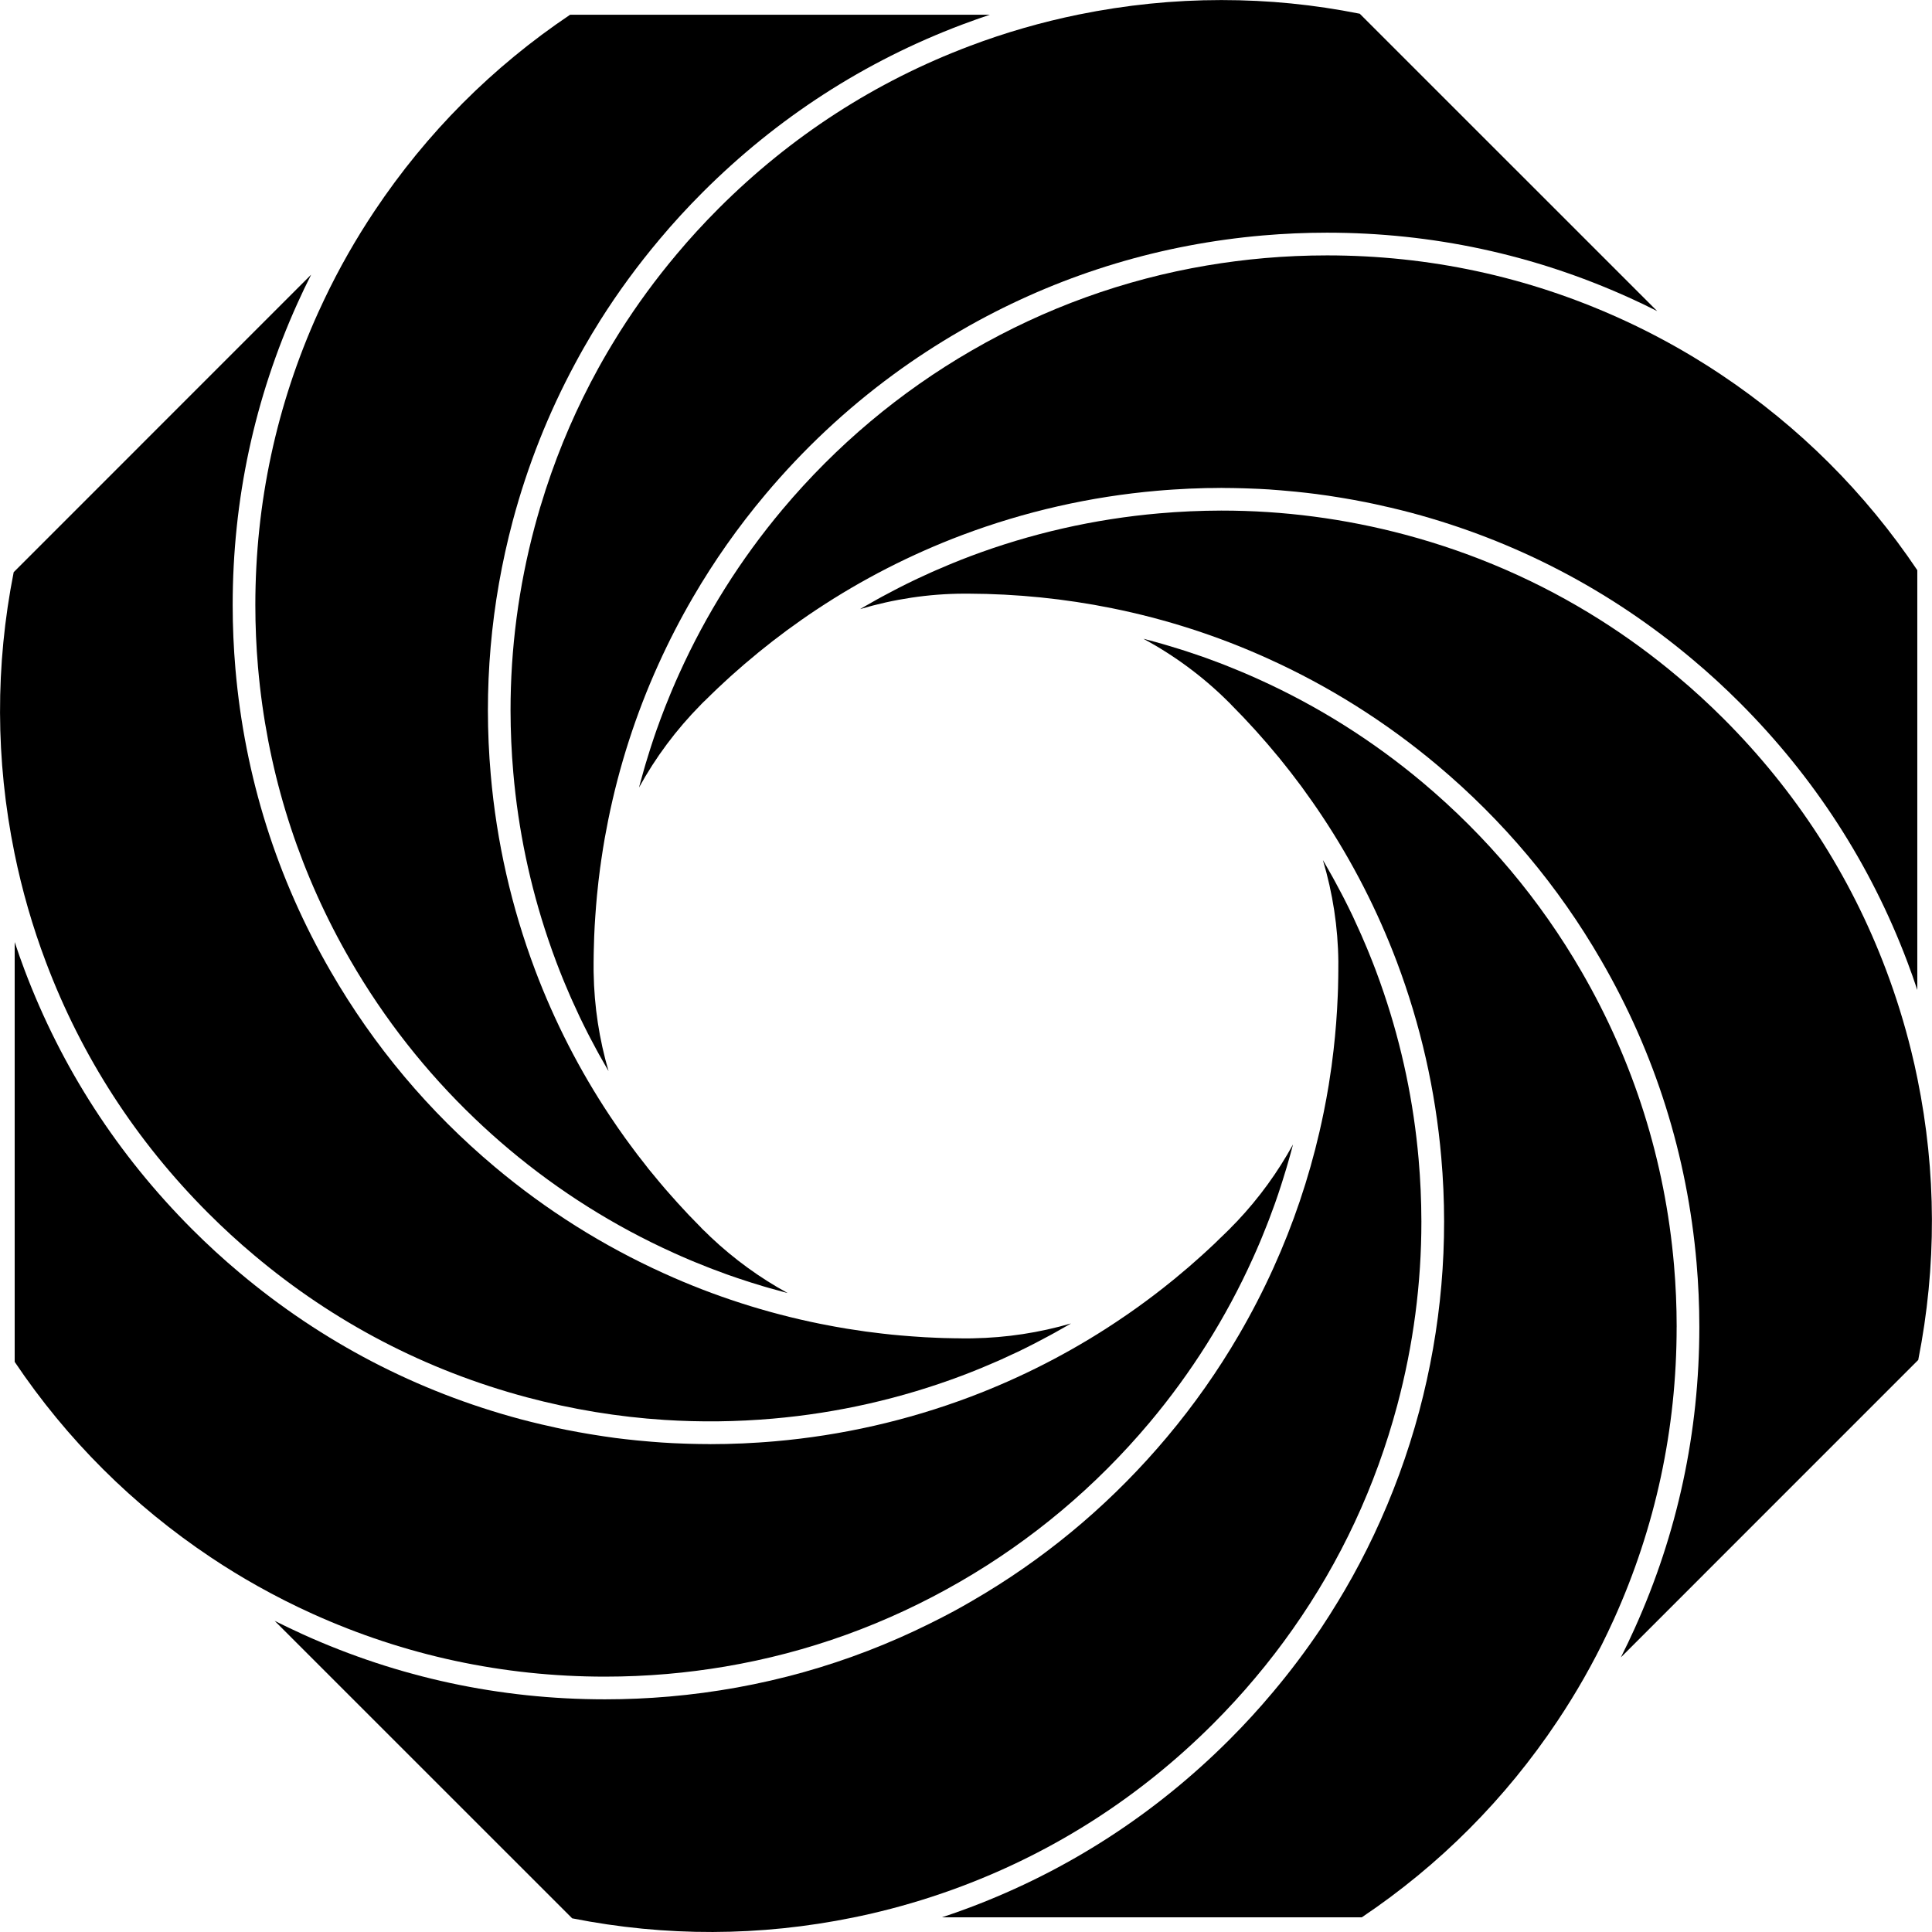 <?xml version="1.0" encoding="UTF-8"?><svg id="Layer_1" xmlns="http://www.w3.org/2000/svg" viewBox="0 0 1200 1200.01"><path d="M614.86,9.14c-.06,.03-.11,.03-.17,.06-1.89,.62-3.78,1.3-5.7,1.95-.96,.34-1.95,.68-2.9,1.02-2.88,1.01-5.73,2.06-8.57,3.13-60.64,22.87-114.82,57.9-161.04,104.1-9.48,9.48-18.53,19.35-26.88,29.33-13.48,16.02-25.75,32.77-36.75,50.2-3.61,5.7-7.05,11.51-10.38,17.34-1.83,3.24-3.64,6.49-5.39,9.79-16.5,30.66-29.42,63.23-38.58,97.44-13.74,51.56-18.36,104.61-13.68,157.74,3.61,41.54,12.89,82.33,27.55,121.25,11.99,31.79,27.58,62.25,46.42,90.62,1.66,2.48,3.36,4.99,5.02,7.39,1.49,2.17,3.02,4.34,4.54,6.43,1.1,1.52,2.2,3.02,3.27,4.46,2.82,3.86,5.78,7.78,8.83,11.56l2.48,3.21c2.34,2.88,4.71,5.75,7.02,8.49,.76,.9,1.52,1.81,2.31,2.71,.23,.28,.48,.59,.87,1.04,1.47,1.66,2.93,3.36,4.4,4.99,.06,.06,.11,.11,.17,.17,1.95,2.26,3.98,4.48,6.12,6.77,1.35,1.47,2.71,2.93,4,4.32,.03,0,.06,.03,.06,.06,.03,0,.06,.03,.06,.06l1.49,1.52c.79,.82,1.55,1.64,2.4,2.48,1.16,1.21,2.31,2.4,3.5,3.58,.11,.17,.28,.31,.45,.51l1.35,1.35c.2,.17,.34,.31,.51,.45,1.16,1.16,2.31,2.28,3.5,3.41l.28,.28c14.52,13.71,30.6,25.38,47.81,34.78-.23-.06-.42-.11-.65-.17-.79-.2-1.55-.42-2.34-.62-2.85-.76-5.67-1.52-8.52-2.34-1.16-.34-2.31-.68-3.47-1.01-2.62-.79-5.22-1.58-7.81-2.4-1.02-.34-2.03-.65-3.05-.99-3.53-1.13-7.02-2.31-10.52-3.55-.54-.17-1.04-.4-1.58-.56-2.99-1.07-5.95-2.17-8.88-3.3-1.13-.42-2.23-.85-3.33-1.3-2.48-.96-4.96-1.97-7.45-2.99-1.04-.42-2.09-.87-3.13-1.3-3.41-1.44-6.83-2.93-10.18-4.46-36.72-16.58-71.02-38.16-101.96-64.14-7.45-6.26-14.67-12.72-21.63-19.4-30.26-28.94-56.1-61.85-77.08-98.12-30.43-52.57-49.3-109.71-56.18-170.01-.45-4-.85-8.04-1.21-12.1-1.1-12.66-1.66-25.64-1.66-38.58,0-63.29,13.14-124.41,39.03-181.66,1.24-2.74,2.51-5.47,3.81-8.18,9.05-19.04,19.55-37.48,31.22-54.94,32.32-48.45,73.22-89.46,121.47-121.87h260.71Z"/><path d="M665.24,822c-.17,.08-.34,.2-.51,.31-.65,.37-1.3,.73-1.95,1.13-2.59,1.49-5.22,2.99-7.84,4.43-1.04,.56-2.06,1.13-3.1,1.69-2.43,1.33-4.85,2.59-7.3,3.86-.9,.48-1.83,.99-2.76,1.44-3.33,1.69-6.63,3.36-9.98,4.96-.45,.2-.87,.39-1.33,.59-2.93,1.38-5.87,2.76-8.83,4.09-1.07,.45-2.12,.93-3.19,1.38-2.48,1.1-4.96,2.14-7.47,3.19-1.04,.42-2.06,.87-3.07,1.27-3.47,1.41-6.91,2.79-10.38,4.09-37.71,14.21-77.25,23.21-117.52,26.71-22.53,1.97-45.04,2.23-67.41,.79-28.8-1.86-57.34-6.57-85.43-14.05-62.72-16.78-119.72-46.48-169.36-88.28-9.67-8.09-19.23-16.87-28.43-26.06-44.79-44.79-78.74-97.27-100.88-156.02-8.26-21.83-14.81-44.56-19.49-67.52-11.82-57.9-11.99-116.65-.51-174.61L193.25,170.6c-.06,.14-.11,.28-.2,.42-.99,1.97-1.95,3.98-2.93,5.95-.42,.9-.87,1.78-1.3,2.65-1.35,2.88-2.71,5.78-4.03,8.69-26.71,59.09-40.27,122.15-40.27,187.47,0,13.37,.59,26.77,1.72,39.82,5.81,66.81,25.72,130.05,59.26,187.92,26.62,46.09,60.86,86.87,101.82,121.25,31.93,26.82,67.32,49.1,105.23,66.22,30.83,13.99,63.43,24.51,96.88,31.25,1.86,.37,3.69,.73,5.42,1.04,1.1,.23,2.2,.42,3.27,.62l1.38,.25c2.17,.39,4.37,.79,6.54,1.13,3.55,.56,7.11,1.1,10.72,1.61l.37,.06c.25,.06,.51,.08,.54,.08,3.38,.45,6.77,.87,10.21,1.27,2.09,.25,4.15,.48,6.2,.68,1.47,.14,2.93,.28,4.37,.4l.54,.06c2.45,.2,4.91,.42,7.39,.59,2.68,.2,5.36,.39,8.01,.54,2.4,.14,4.79,.25,7.25,.34l4.48,.17c2.28,.06,4.57,.11,6.71,.14h1.24c.51,.03,1.04,.03,1.55,.03,.59,.03,1.18,.03,1.78,.03h5.25c.65,0,1.33,0,1.72-.03,20.84-.37,41.29-3.53,60.89-9.25Z"/><path d="M803.12,710.79c-.06,.23-.11,.42-.17,.65-.2,.76-.39,1.52-.59,2.28-.79,2.85-1.55,5.73-2.4,8.57-.31,1.13-.65,2.28-.99,3.41-.79,2.62-1.58,5.25-2.43,7.87-.31,1.02-.62,2-.96,3.02-1.13,3.53-2.31,7.02-3.55,10.52-.17,.51-.37,1.04-.56,1.55-1.07,2.99-2.17,5.95-3.3,8.91-.42,1.13-.85,2.23-1.3,3.33-.96,2.48-1.97,4.96-2.99,7.45-.42,1.04-.87,2.09-1.3,3.13-1.44,3.41-2.93,6.83-4.46,10.18-16.58,36.72-38.16,71.02-64.14,101.96-33.34,39.68-72.88,72.91-117.52,98.71-45.58,26.37-94.54,44.08-146.07,52.8-11.87,2-23.89,3.55-36.04,4.6-12.66,1.1-25.64,1.66-38.58,1.66-63.29,0-124.41-13.14-181.66-39.03-11.56-5.22-22.93-10.97-34.04-17.2-9.93-5.58-19.66-11.51-29.08-17.82-48.45-32.35-89.46-73.22-121.87-121.47v-260.71c.03,.06,.03,.11,.06,.14,.59,1.83,1.24,3.64,1.86,5.44,.37,1.07,.73,2.14,1.1,3.22,1.02,2.88,2.06,5.73,3.13,8.55,22.87,60.64,57.9,114.82,104.1,161.04,9.48,9.48,19.35,18.53,29.33,26.88,51.25,43.12,110.05,73.78,174.78,91.1,4.29,1.13,8.6,2.2,12.89,3.21,1.1,.25,2.17,.51,3.27,.73,4.23,.99,8.46,1.92,12.72,2.76,.08,0,.14,.03,.23,.03,4.32,.87,8.66,1.64,12.97,2.37,1.1,.17,2.2,.37,3.3,.54,4.23,.68,8.46,1.33,12.69,1.89,.11,0,.25,.03,.39,.06,4.34,.56,8.72,1.04,13.06,1.49,1.1,.11,2.2,.23,3.3,.31,4.2,.39,8.43,.76,12.66,1.04,.17,.03,.34,.03,.51,.03,4.4,.31,8.77,.51,13.17,.65,1.07,.06,2.17,.08,3.27,.11,4.2,.11,8.4,.2,12.64,.2,.17,0,.34,.03,.51,.03h.14c2.2,0,4.4-.06,6.63-.08,1.1-.03,2.23,0,3.36-.03,2.37-.06,4.71-.14,7.08-.25,.99-.03,1.95-.06,2.93-.08,2.65-.11,5.33-.28,7.98-.45,.68-.03,1.35-.06,2-.11,3.36-.2,6.68-.48,10.04-.76,41.54-3.61,82.33-12.89,121.25-27.55,31.79-11.99,62.25-27.58,90.59-46.42,2.51-1.66,5.02-3.36,7.5-5.08,7.45-5.16,14.78-10.58,21.89-16.16,2.31-1.83,4.68-3.69,6.94-5.56,2.96-2.43,5.89-4.88,8.77-7.36,1.75-1.52,3.5-3.05,5.19-4.57l.03-.03c2.31-2.03,4.6-4.09,7.05-6.37,1.44-1.33,2.85-2.65,4.2-3.92,0-.03,.03-.06,.06-.06,0-.03,.03-.06,.06-.06l3.07-3.02c.28-.25,.56-.54,.85-.79,1.24-1.21,2.48-2.37,3.69-3.58,.14-.14,.31-.28,.48-.48l1.35-1.33c.17-.2,.34-.34,.45-.51,1.18-1.18,2.34-2.37,3.5-3.58l.2-.2c13.71-14.52,25.36-30.6,34.78-47.78Z"/><path d="M882.85,758.59c.03,38.53-4.99,76.8-15,114.28-13.45,50.29-35.23,96.91-64.9,139.02-7.3,10.38-15.06,20.5-23.35,30.32-8.09,9.67-16.87,19.23-26.06,28.43-44.79,44.79-97.27,78.74-156.02,100.88-16.39,6.18-33.25,11.42-50.34,15.62-5.7,1.41-11.42,2.71-17.18,3.86-57.9,11.82-116.65,11.99-174.61,.51l-184.79-184.76c.14,.06,.28,.11,.42,.2,2,1.02,4,1.97,6.04,2.96,.85,.42,1.69,.85,2.57,1.24,2.88,1.38,5.78,2.74,8.69,4.06,59.09,26.71,122.15,40.27,187.47,40.27,13.34,0,26.74-.59,39.82-1.72,57.08-4.96,111.55-20.25,162.28-45.52,4.94-2.45,9.87-4.96,14.72-7.59,3.67-2,7.3-4.03,10.91-6.15,2.88-1.66,5.75-3.36,8.57-5.08,42.59-25.84,80.44-58.35,112.67-96.74,16.78-19.97,31.76-41.26,44.82-63.71,7.84-13.45,14.98-27.3,21.41-41.52,12.24-26.99,21.83-55.34,28.54-84.39,.96-4.15,1.86-8.32,2.71-12.49,1.1-5.42,2.09-10.83,3.05-16.61,.56-3.55,1.1-7.11,1.61-10.72l.06-.37c.06-.25,.08-.51,.08-.54,.45-3.38,.87-6.77,1.27-10.21,1.27-11.06,2.14-22.39,2.59-33.7l.17-4.54c.06-2.28,.11-4.57,.14-6.8l.03-3.1c.03-.45,.03-.87,.03-1.33h-.03l.03-5.36c-.2-21.41-3.5-42.67-9.59-63.06,.17,.25,.31,.54,.48,.79,.48,.85,.96,1.66,1.44,2.51,1.41,2.43,2.82,4.88,4.17,7.36,.59,1.04,1.16,2.09,1.72,3.16,1.35,2.45,2.65,4.91,3.95,7.42,.45,.85,.9,1.72,1.35,2.59,1.69,3.33,3.36,6.66,4.96,10.01,.25,.59,.54,1.18,.82,1.75,1.3,2.82,2.59,5.61,3.86,8.46,.48,1.07,.96,2.14,1.44,3.24,1.07,2.45,2.14,4.94,3.19,7.45,.42,1.02,.85,2.06,1.27,3.1,1.41,3.44,2.76,6.91,4.09,10.38,1.78,4.71,3.47,9.48,5.08,14.24,11.31,33.37,18.56,68.06,21.63,103.28,1.13,12.86,1.69,25.72,1.72,38.58Z"/><path d="M1041.39,824.22c0,63.29-13.14,124.41-39.03,181.66-1.24,2.74-2.51,5.47-3.81,8.18-9.05,19.04-19.55,37.48-31.22,54.94-32.32,48.45-73.22,89.46-121.47,121.87h-260.71c.06-.03,.11-.03,.14-.06,1.95-.62,3.84-1.3,5.75-1.97,.96-.34,1.92-.65,2.88-.99,2.88-1.01,5.73-2.06,8.57-3.13,60.64-22.87,114.82-57.9,161.04-104.1,9.48-9.48,18.53-19.35,26.88-29.33,10.8-12.8,20.79-26.09,30.01-39.82,3.69-5.53,7.25-11.17,10.69-16.84,1.41-2.31,2.82-4.65,4.17-6.99,6.52-11.14,12.52-22.59,18.05-34.27,11.59-24.54,21.04-50.2,28.18-76.86,13.74-51.56,18.36-104.61,13.68-157.74-3.61-41.54-12.89-82.33-27.55-121.25-11.99-31.79-27.58-62.25-46.42-90.59-2.06-3.1-4.15-6.18-6.29-9.22-1.16-1.66-2.37-3.33-3.55-4.96-.99-1.38-1.97-2.76-2.96-4.15-1.24-1.66-2.51-3.3-3.75-4.94-1.02-1.33-2-2.68-3.02-3.98-1.24-1.61-2.54-3.19-3.78-4.77-1.07-1.33-2.14-2.68-3.22-4.03-1.24-1.52-2.54-3.02-3.81-4.54-1.13-1.35-2.26-2.71-3.41-4.06-1.24-1.47-2.54-2.88-3.81-4.34-1.21-1.35-2.4-2.74-3.61-4.09-1.24-1.38-2.51-2.74-3.78-4.09-1.3-1.38-2.57-2.79-3.86-4.17-1.24-1.3-2.51-2.59-3.78-3.89-1.3-1.35-2.59-2.71-3.92-4.03-.11-.17-.28-.31-.45-.51l-1.41-1.38c-.17-.17-.31-.31-.45-.45-15.48-15.31-33.11-28.29-52.15-38.58,.31,.08,.62,.14,.93,.23,.99,.25,1.97,.54,2.99,.79,2.65,.71,5.3,1.44,7.93,2.2,1.21,.34,2.43,.71,3.61,1.07,2.62,.76,5.25,1.58,7.87,2.4,.99,.31,1.97,.62,2.93,.93,3.53,1.16,7.05,2.34,10.52,3.55,.68,.25,1.35,.51,2.03,.73,2.85,1.04,5.7,2.09,8.52,3.16,1.13,.42,2.23,.87,3.36,1.3,2.48,.99,4.96,2,7.45,3.02,1.04,.42,2.09,.85,3.13,1.3,3.41,1.44,6.83,2.91,10.21,4.46,36.72,16.58,71.02,38.16,101.96,64.14,39.68,33.34,72.91,72.88,98.71,117.52,32.46,56.07,51.78,117.36,57.39,182.11,1.1,12.66,1.66,25.64,1.66,38.58Z"/><path d="M1191.52,844.62l-184.76,184.79c.06-.17,.14-.31,.23-.48,.93-1.83,1.83-3.69,2.71-5.53,.51-1.02,1.02-2.03,1.49-3.02,1.38-2.88,2.71-5.78,4.03-8.69,26.71-59.09,40.27-122.15,40.27-187.47,0-13.37-.59-26.77-1.72-39.82-5.81-66.81-25.72-130.05-59.26-187.92-26.62-46.09-60.86-86.87-101.82-121.25-31.93-26.82-67.32-49.1-105.23-66.22-30.83-13.99-63.43-24.51-96.88-31.25-29.13-5.89-59.14-8.94-89.21-9.03h-2.74c-21.86,.08-43.57,3.38-64.39,9.59,.25-.17,.51-.31,.79-.48,.85-.48,1.69-.99,2.54-1.47,2.43-1.41,4.85-2.76,7.28-4.12,1.07-.59,2.17-1.18,3.24-1.78,2.43-1.33,4.85-2.59,7.3-3.86,.9-.48,1.81-.96,2.71-1.41,3.3-1.69,6.63-3.36,9.98-4.94,.59-.31,1.21-.56,1.83-.87,2.76-1.3,5.56-2.59,8.35-3.84,1.1-.48,2.2-.96,3.27-1.44,2.48-1.07,4.94-2.14,7.42-3.16,1.04-.45,2.09-.87,3.13-1.3,3.44-1.41,6.91-2.79,10.38-4.09,37.71-14.21,77.25-23.21,117.52-26.71,12.86-1.13,25.75-1.69,38.58-1.72,38.53-.03,76.8,4.99,114.25,14.98,43.12,11.53,83.54,29.19,120.71,52.66,16.92,10.66,33.14,22.56,48.65,35.62,9.67,8.09,19.23,16.87,28.43,26.06,44.79,44.79,78.74,97.27,100.88,156.02,6.18,16.39,11.42,33.25,15.62,50.34,1.41,5.7,2.71,11.42,3.86,17.18,11.82,57.9,11.99,116.65,.51,174.61Z"/><path d="M1190.87,354.15v260.71c-.03-.06-.03-.11-.06-.14-.59-1.83-1.24-3.64-1.86-5.44-.37-1.07-.73-2.14-1.1-3.22-1.02-2.88-2.06-5.73-3.13-8.55-22.87-60.64-57.9-114.82-104.1-161.04-9.48-9.48-19.35-18.53-29.33-26.88-51.25-43.12-110.05-73.78-174.78-91.1-4.29-1.13-8.6-2.2-12.89-3.21-1.1-.25-2.17-.51-3.27-.73-4.23-.99-8.46-1.92-12.72-2.76-.08,0-.14-.03-.23-.03-4.32-.87-8.63-1.64-12.97-2.37-1.1-.17-2.2-.37-3.3-.54-4.2-.68-8.4-1.33-12.64-1.86-.14-.03-.31-.06-.45-.08-4.34-.56-8.69-1.04-13.03-1.49-1.13-.11-2.23-.23-3.36-.31-4.17-.39-8.35-.76-12.52-1.04-.23,0-.42-.03-.65-.06-4.37-.28-8.74-.48-13.11-.62-1.1-.06-2.23-.08-3.33-.11-4.17-.11-8.35-.2-12.52-.2-.2,0-.39-.03-.59-.03h-.17c-1.95,0-3.86,.06-5.81,.08-1.38,0-2.79,0-4.17,.03-2.09,.06-4.2,.14-6.29,.23-1.24,.03-2.45,.06-3.69,.11-2.31,.11-4.63,.25-6.91,.39-1.04,.06-2.06,.08-3.1,.17-3.33,.2-6.66,.48-10.01,.76-41.54,3.61-82.33,12.89-121.25,27.55-31.79,11.99-62.25,27.58-90.59,46.42-3.1,2.06-6.18,4.15-9.22,6.29-1.78,1.24-3.55,2.54-5.3,3.81-1.27,.9-2.54,1.81-3.78,2.71-1.72,1.27-3.44,2.59-5.13,3.89-1.27,.96-2.57,1.92-3.81,2.88-1.64,1.27-3.22,2.57-4.82,3.84-1.33,1.07-2.65,2.09-3.95,3.16-1.61,1.3-3.16,2.62-4.71,3.95-1.3,1.07-2.62,2.14-3.92,3.27-1.49,1.27-2.96,2.59-4.46,3.92-1.33,1.16-2.65,2.31-3.98,3.5-1.41,1.27-2.76,2.57-4.17,3.84-1.35,1.27-2.74,2.51-4.09,3.81-1.3,1.24-2.59,2.51-3.92,3.78-1.33,1.3-2.68,2.59-4,3.92-.17,.11-.31,.28-.51,.45l-1.35,1.35c-.17,.2-.34,.37-.48,.51-15.31,15.48-28.18,32.8-38.41,51.44,.06-.2,.08-.39,.14-.59,.2-.71,.39-1.41,.56-2.12,.79-2.91,1.58-5.81,2.43-8.71,.34-1.13,.65-2.28,.99-3.41,.79-2.62,1.61-5.25,2.43-7.87,.31-.99,.62-2,.96-3.02,1.16-3.53,2.31-7.05,3.55-10.52,.17-.45,.34-.9,.51-1.35,1.07-3.05,2.2-6.09,3.38-9.14,.39-1.07,.82-2.14,1.24-3.24,.99-2.51,2-5.02,3.05-7.53,.42-1.02,.85-2.03,1.27-3.07,1.44-3.41,2.93-6.8,4.46-10.18,16.58-36.72,38.16-71.02,64.14-101.96,33.34-39.68,72.88-72.91,117.52-98.71,45.58-26.37,94.54-44.08,146.07-52.8,11.87-2,23.89-3.55,36.04-4.6,12.66-1.1,25.64-1.66,38.58-1.66,63.29,0,124.41,13.14,181.66,39.03,15.43,6.97,30.52,14.89,45.07,23.61,1.41,.85,2.82,1.69,4.2,2.57,4.12,2.51,8.18,5.1,12.18,7.76,.56,.37,1.13,.73,1.66,1.1,48.45,32.35,89.46,73.22,121.87,121.47Z"/><path d="M1029.4,193.25c-.14-.06-.28-.14-.45-.2-1.92-.99-3.84-1.92-5.78-2.85-.93-.45-1.86-.93-2.79-1.38-2.88-1.35-5.78-2.71-8.69-4.03-59.09-26.71-122.15-40.27-187.47-40.27-13.34,0-26.74,.59-39.82,1.72-62.64,5.44-122.15,23.3-177.01,53.11-3.67,2-7.3,4.03-10.91,6.15-14.41,8.32-28.29,17.37-41.63,27.16-29.33,21.52-55.98,46.51-79.62,74.66-16.78,19.97-31.76,41.26-44.82,63.71-7.84,13.45-14.98,27.3-21.41,41.52-13.99,30.83-24.51,63.43-31.25,96.88-.73,3.67-1.44,7.33-2.12,11.14-.37,2.14-.73,4.31-1.07,6.37-.42,2.59-.82,5.19-1.16,7.61v.08s-.03,.06-.03,.06l-.03,.28c-.14,.9-.25,1.81-.37,2.71l-.2,1.3c-.76,5.64-1.41,11.45-1.97,17.23-.39,4.17-.73,8.4-1.02,12.61-.31,4.2-.54,8.49-.71,12.75-.11,2.82-.2,5.64-.25,8.49-.03,.96-.06,1.97-.06,2.74-.03,.99-.03,1.92-.03,2.91-.03,.56-.03,1.13-.03,1.69v5.25c0,.65,0,1.27,.03,1.64,.34,20.87,3.5,41.35,9.25,60.98-.08-.17-.2-.31-.28-.48-.42-.71-.82-1.41-1.24-2.14-1.47-2.51-2.9-5.08-4.32-7.61-.59-1.07-1.18-2.14-1.75-3.22-1.3-2.37-2.57-4.77-3.81-7.16-.51-.96-1.02-1.92-1.49-2.88-1.66-3.3-3.33-6.6-4.91-9.93-.23-.48-.45-.99-.68-1.47-1.35-2.88-2.71-5.78-4-8.69-.48-1.1-.96-2.17-1.44-3.24-1.07-2.48-2.12-4.94-3.16-7.42-.42-1.04-.87-2.09-1.3-3.13-1.38-3.44-2.76-6.88-4.06-10.35-1.78-4.71-3.47-9.48-5.08-14.24-11.31-33.37-18.56-68.06-21.63-103.28-1.13-12.86-1.69-25.72-1.72-38.58-.03-38.53,4.99-76.8,14.98-114.25,1.04-3.89,2.14-7.73,3.27-11.56,0-.06,.03-.08,.03-.14,.68-2.23,1.38-4.43,2.09-6.66,.51-1.64,.99-3.27,1.52-4.91,.03-.14,.08-.25,.14-.39,8.52-26.06,19.4-51.05,32.49-74.82,3.64-6.6,7.47-13.12,11.45-19.52,.65-1.07,1.3-2.14,1.97-3.19,10.6-16.73,22.37-32.8,35.31-48.17,8.09-9.67,16.87-19.23,26.06-28.43,44.79-44.79,97.27-78.74,156.02-100.88,21.83-8.26,44.56-14.81,67.52-19.49,29.39-5.98,58.97-9,88.59-9s57.48,2.82,86.02,8.49l184.79,184.76Z"/></svg>